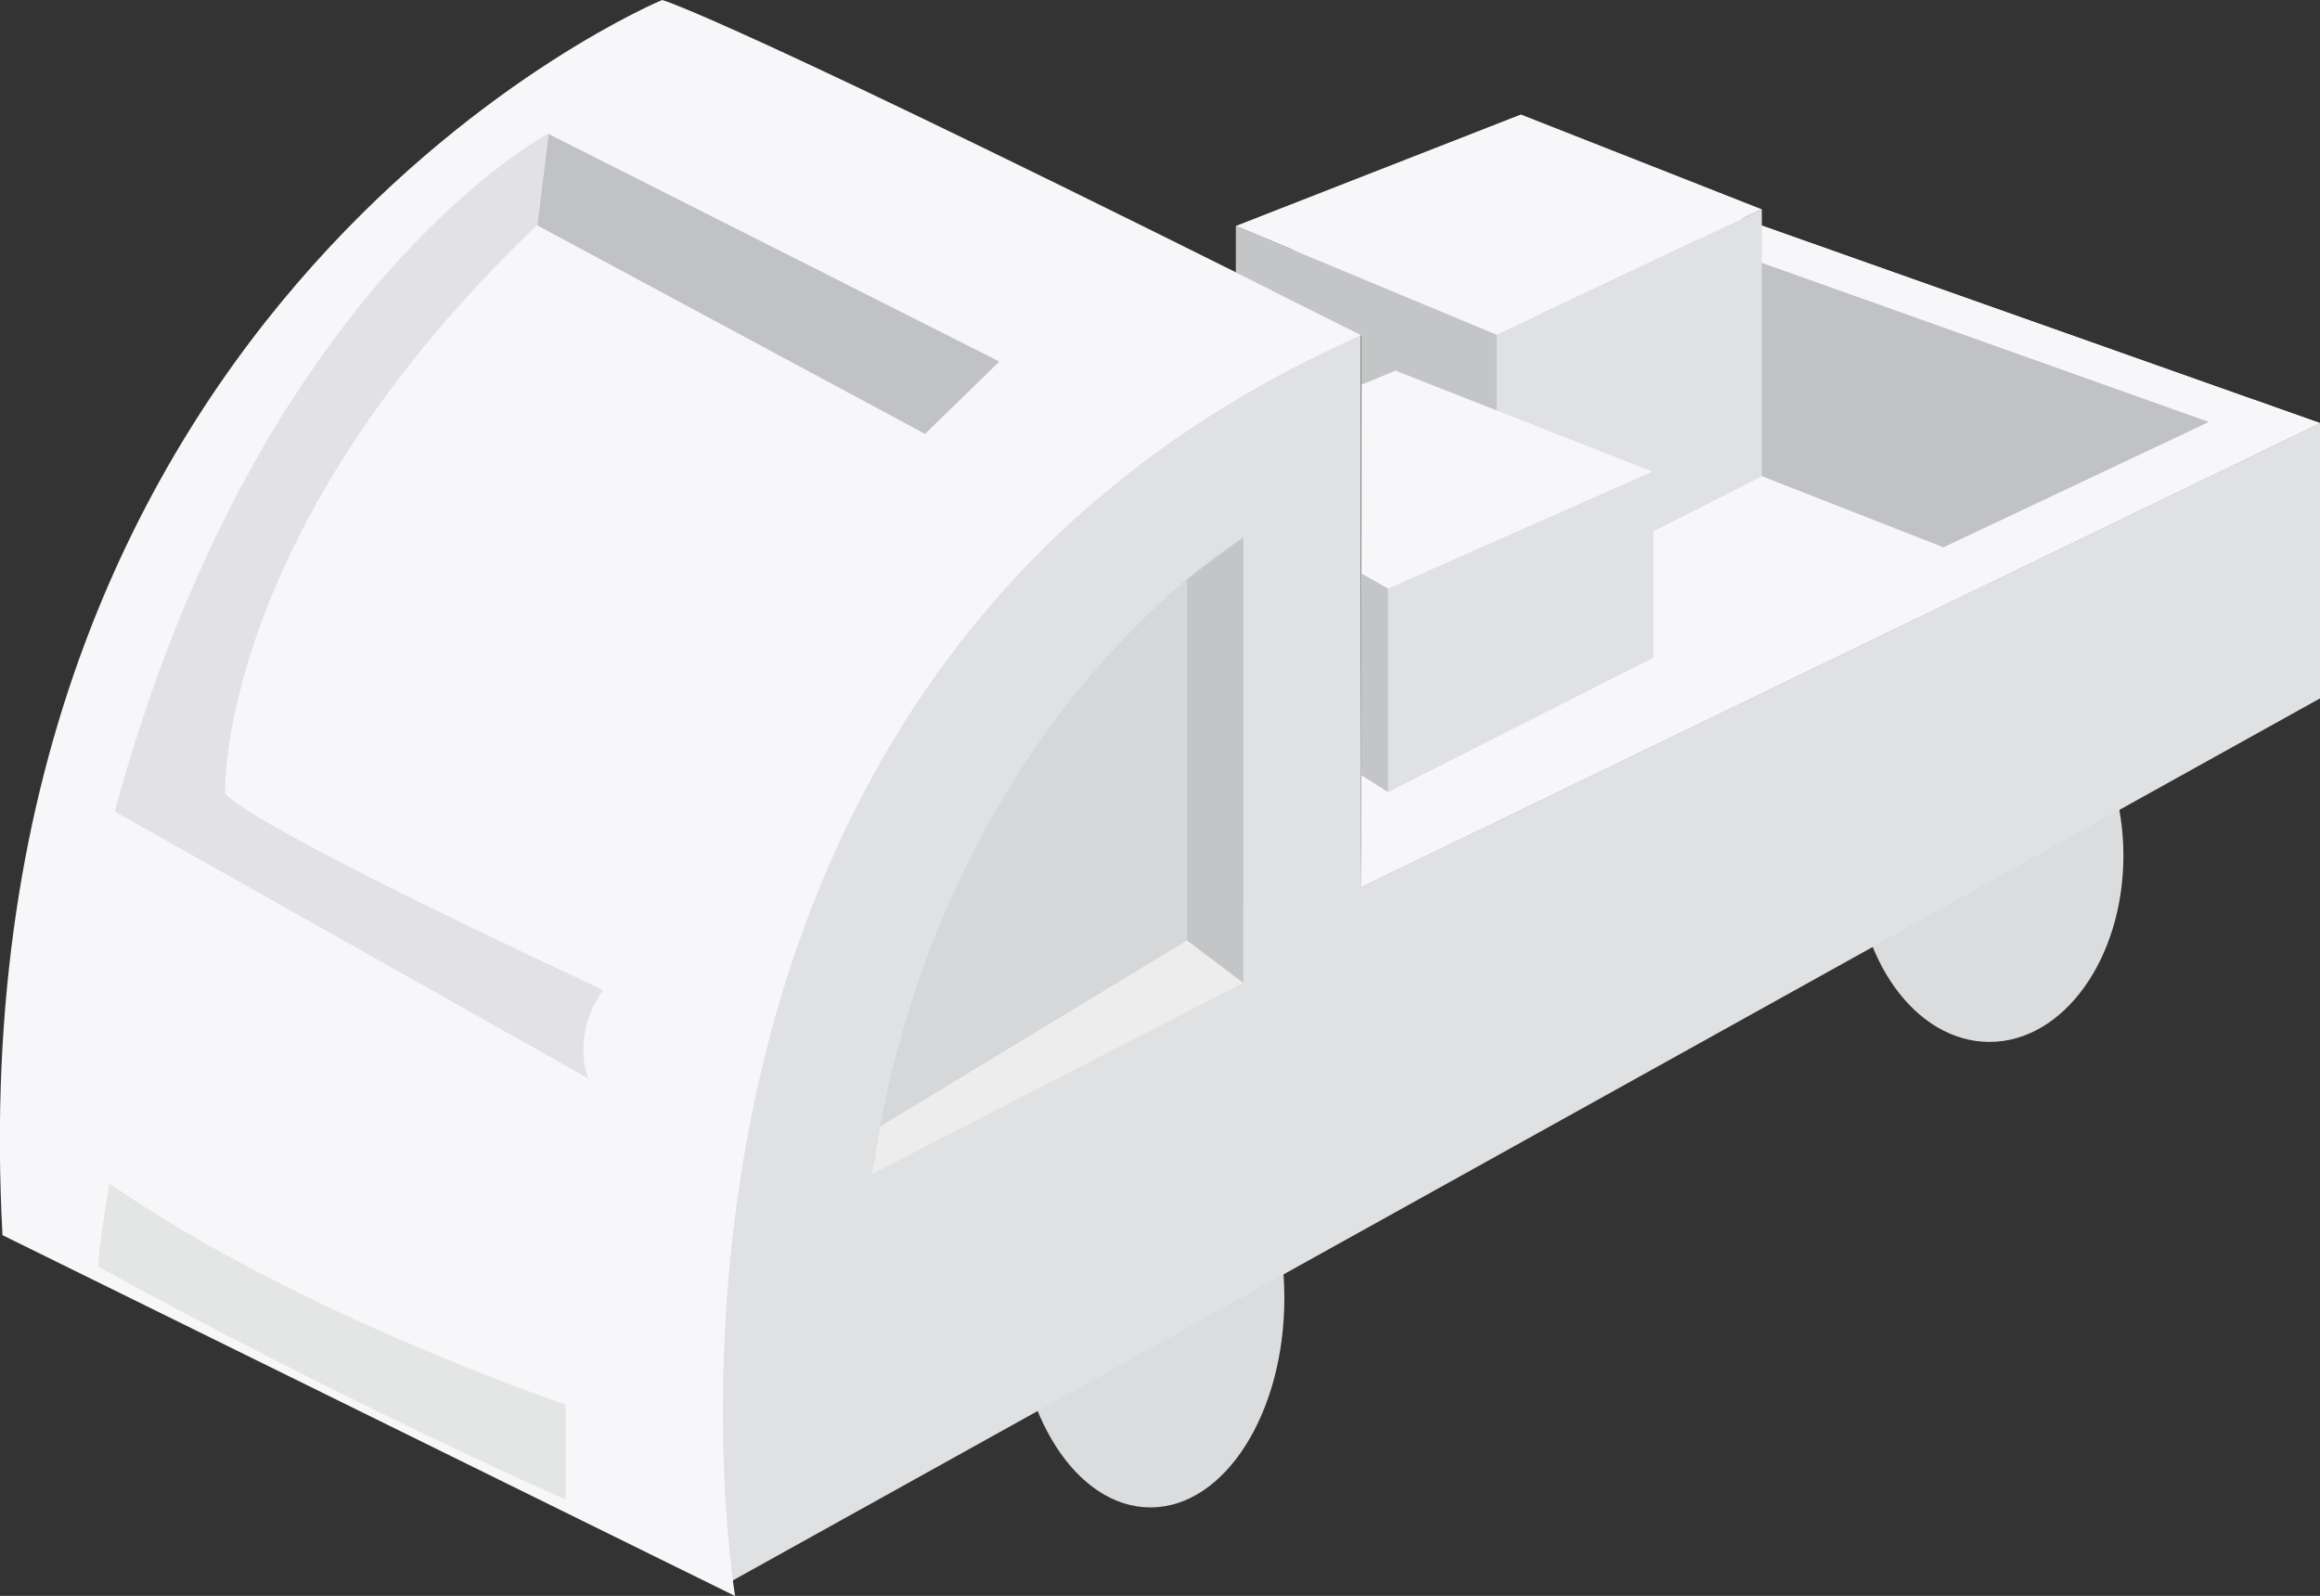 <?xml version="1.0" encoding="UTF-8"?><svg xmlns="http://www.w3.org/2000/svg" viewBox="0 0 83.67 57.56"><rect x="0" y="0" width="83.67" height="57.56" fill="#333333" stroke="none"/><defs><style>.d{fill:#d6d7d8;}.e{fill:#fff;}.f{fill:#f7f7f9;}.g{fill:#c1c2c3;}.h{fill:#ededee;}.i{fill:#e4e6e6;}.j{fill:#e2e2e4;}.k{fill:#e0e1e2;}.l{fill:#c4c5c6;}.m{fill:#dbdcdd;}</style></defs><g id="a"/><g id="b"><g id="c"><g><g><ellipse class="m" cx="41.49" cy="46.82" rx="4.83" ry="7.55"/><ellipse class="m" cx="71.75" cy="30.86" rx="4.83" ry="6.72"/><path class="k" d="M26.02,57.23S20.3,24.51,49.08,12.09V32L83.67,15.26v9.93L26.02,57.23Z"/><path class="d" d="M44.84,19.38s-10.94,6.5-13.4,22.96l13.4-6.9V19.38Z"/><polygon class="h" points="31.74 40.63 44.84 32.69 44.84 35.45 31.44 42.35 31.74 40.63"/><polygon class="l" points="42.81 20.89 42.81 33.92 44.84 35.45 44.84 19.38 42.81 20.89"/><path class="f" d="M26.51,57.56S20.99,24.44,49.11,12.09C26.07,.53,23.88,0,23.88,0,23.88,0-1.75,10.64,.09,44.55l26.41,13.01Z"/><line class="e" x1="40.09" y1="3.97" x2="42.88" y2="5.45"/><path class="j" d="M21.22,38.9s-.66-1.48,.53-3.19c-14.32-6.7-13.63-7.15-13.63-7.15,0,0-.3-9.41,11.26-20.45l.39-3.29S9.26,10.35,4.14,29.27l17.08,9.63Z"/><polygon class="g" points="19.78 4.83 19.38 8.13 33.36 15.65 36.04 13.04 19.78 4.83"/><path class="i" d="M3.55,45.69s7.79,4.35,16.85,8.4v-3.43s-9.66-3.25-16.46-7.98c-.49,3.06-.39,3.01-.39,3.01Z"/><polygon class="f" points="83.67 15.26 55.95 5.45 44.57 9.82 49.11 12.09 49.08 32 83.67 15.26"/><polygon class="f" points="49.08 32 83.67 15.26 81.32 14.43 49.11 29.65 49.08 32"/><polygon class="f" points="79.66 15.22 54.15 6.14 55.95 5.45 81.93 14.65 79.66 15.22"/><polygon class="f" points="55.56 6.64 45.84 10.46 44.57 9.82 54.15 6.14 55.56 6.64"/><polygon class="g" points="55.56 6.64 55.56 14.05 70.09 19.74 79.66 15.22 55.56 6.64"/></g><polygon class="k" points="53.98 12.07 53.98 22.03 63.54 17.18 63.54 7.55 53.98 12.07"/><polygon class="l" points="44.57 8.15 44.57 9.82 49.11 12.09 49.11 19.38 53.98 22.03 53.98 12.07 44.57 8.15"/><polygon class="k" points="50.06 21.23 50.06 28.57 59.63 23.72 59.63 16.92 50.06 21.23"/><polygon class="f" points="50.06 21.23 59.59 17.01 50.33 13.37 49.11 13.87 49.11 20.69 50.06 21.23"/><polygon class="l" points="50.06 28.57 49.08 27.95 49.11 20.69 50.06 21.23 50.06 28.57"/><polygon class="f" points="44.57 8.15 54.85 4.13 63.54 7.55 53.98 12.07 44.57 8.15"/></g></g></g></svg>